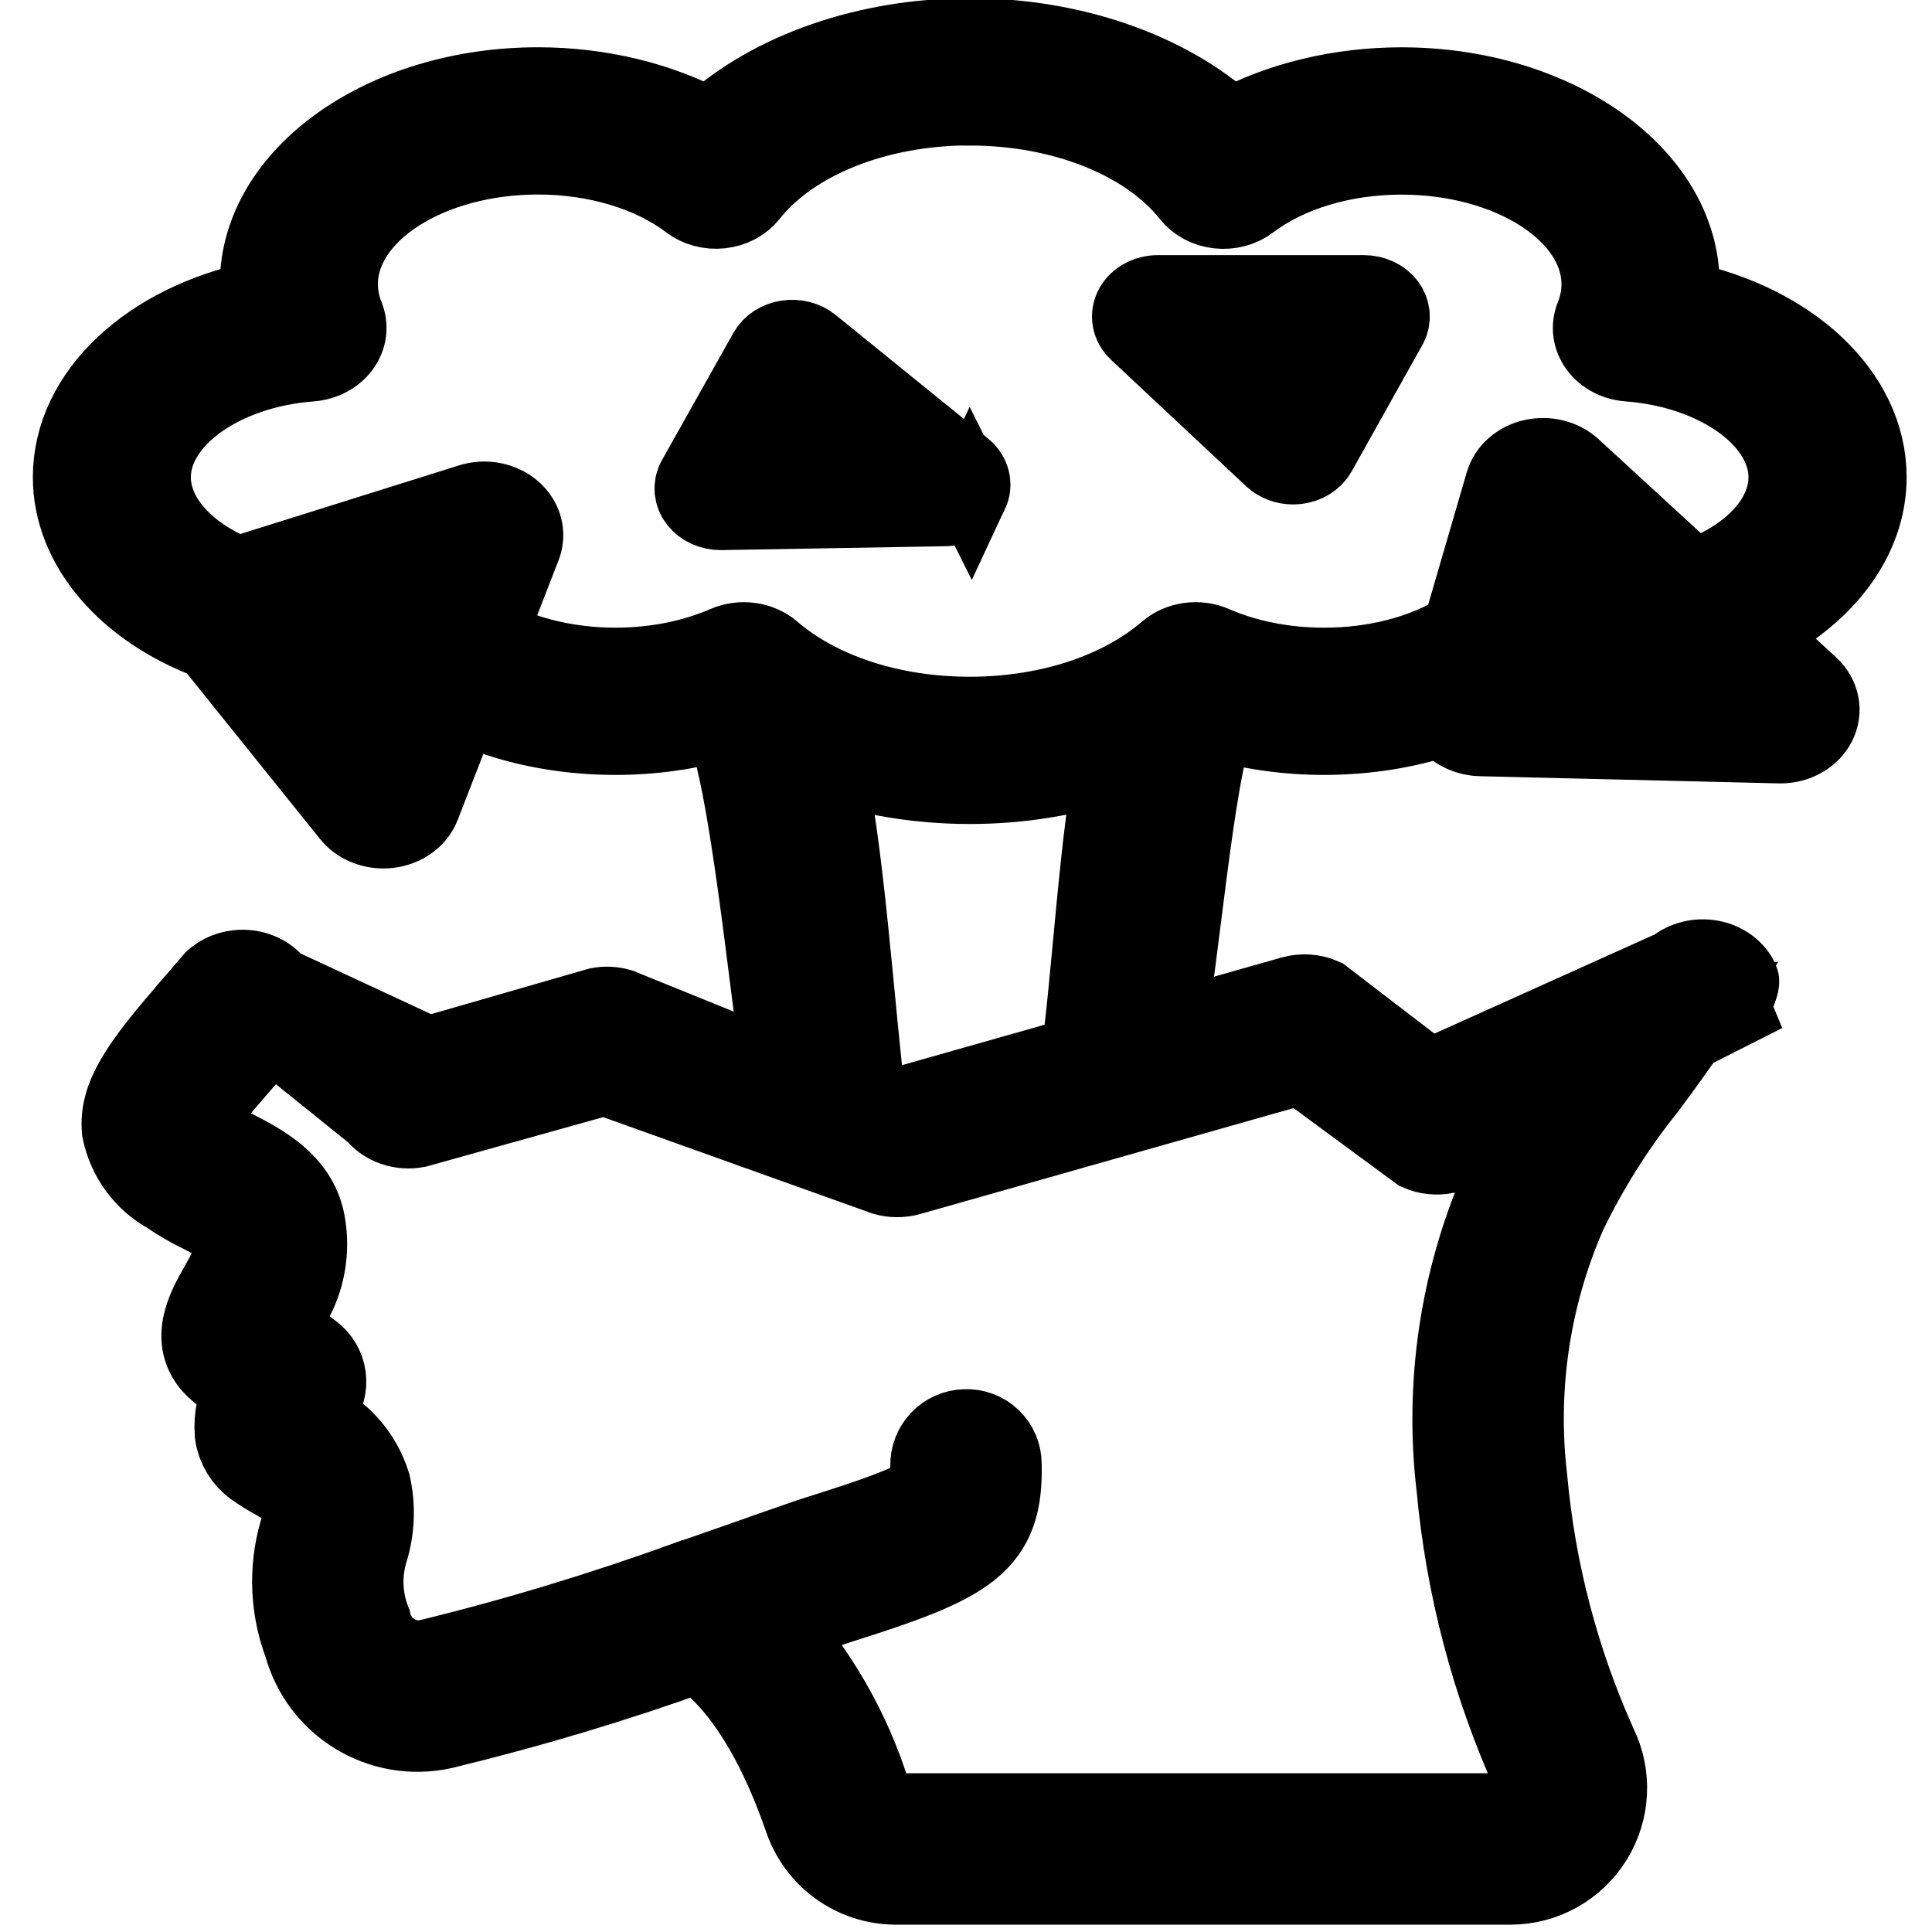 <?xml version="1.0" encoding="UTF-8" standalone="no"?>
<svg
   xmlns:dc="http://purl.org/dc/elements/1.1/"
   xmlns:cc="http://creativecommons.org/ns#"
   xmlns:rdf="http://www.w3.org/1999/02/22-rdf-syntax-ns#"
   xmlns:svg="http://www.w3.org/2000/svg"
   xmlns="http://www.w3.org/2000/svg"
   xmlns:sodipodi="http://sodipodi.sourceforge.net/DTD/sodipodi-0.dtd"
   xmlns:inkscape="http://www.inkscape.org/namespaces/inkscape"
   height="512"
   viewBox="0 0 55 60"
   width="512"
   version="1.1"
   id="svg7"
   sodipodi:docname="too_hard_draft++.svg"
   inkscape:version="0.92.5 (2060ec1f9f, 2020-04-08)">
  <defs
     id="defs11" />
  <sodipodi:namedview
     pagecolor="#ffffff"
     bordercolor="#666666"
     borderopacity="1"
     objecttolerance="10"
     gridtolerance="10"
     guidetolerance="10"
     inkscape:pageopacity="0"
     inkscape:pageshadow="2"
     inkscape:window-width="3840"
     inkscape:window-height="2051"
     id="namedview9"
     showgrid="false"
     inkscape:zoom="0.92187498"
     inkscape:cx="720.79973"
     inkscape:cy="87.605017"
     inkscape:window-x="0"
     inkscape:window-y="0"
     inkscape:window-maximized="1"
     inkscape:current-layer="svg7" />
  <path
     style="stroke:#000000;stroke-width:2.344;stroke-miterlimit:4;stroke-dasharray:none;stroke-opacity:1"
     d="m 27.615,1.116 c -3.196,0 -6.181,1.051 -8.1,2.8 -1.51,-0.82 -3.38,-1.276 -5.307,-1.276 -4.802,0 -8.709,2.776 -8.709,6.189 0,0.148 0.007,0.295 0.022,0.441 -3.406,0.703 -5.829,2.933 -5.829,5.55 0,2.152 1.688,4.13 4.333,5.119 l 4.329,5.384 c 0.242,0.301 0.636,0.476 1.051,0.476 0.06,0 0.121,-0.004 0.182,-0.011 0.479,-0.06 0.879,-0.348 1.034,-0.747 l 1.225,-3.15 c 1.402,0.652 3.042,1.003 4.767,1.003 1.143,0 2.267,-0.158 3.311,-0.461 0.805,1.785 1.418,8.603 1.81,10.834 l -4.971,-2.015 c -0.221,-0.065 -0.457,-0.077 -0.685,-0.033 l -5.285,1.524 -4.675,-2.173 C 5.854,30.203 5.369,30 4.876,30.054 c -0.356,0.038 -0.67,0.203 -0.876,0.446 l 5.127,4.13 c 0.294,0.373 0.82,0.556 1.33,0.46 l 5.819,-1.625 8.675,3.105 c 0.262,0.077 0.546,0.079 0.809,0.004 l 12.146,-3.445 3.633,2.675 c 0.27,0.12 0.573,0.15 0.856,0.096 l 8.948,-4.525 c -0.07,-0.165 0.305,-0.783 0.231,-0.946 -0.157,-0.346 -0.502,-0.602 -0.92,-0.681 -0.418,-0.079 -0.854,0.028 -1.163,0.286 l -7.6,3.422 -3.293,-2.524 c -0.304,-0.135 -0.657,-0.159 -0.98,-0.067 l -3.86,1.095 c 0.384,-1.732 0.909,-8.1 1.551,-9.526 1.044,0.303 2.167,0.46 3.31,0.46 1.315,0 2.585,-0.205 3.738,-0.593 0.037,0.066 0.08,0.131 0.132,0.191 0.235,0.27 0.598,0.433 0.988,0.442 l 9.283,0.223 c 0.012,3.34e-4 0.024,4.35e-4 0.036,4.35e-4 0.505,0 0.964,-0.258 1.171,-0.66 0.212,-0.412 0.117,-0.894 -0.239,-1.221 l -1.791,-1.646 c 2.212,-1.054 3.603,-2.848 3.603,-4.809 0,-2.617 -2.423,-4.847 -5.829,-5.55 0.014,-0.147 0.022,-0.294 0.022,-0.441 0,-3.413 -3.907,-6.189 -8.709,-6.189 -1.927,0 -3.798,0.456 -5.307,1.276 C 33.796,2.167 30.811,1.116 27.615,1.116 Z m 0,2.231 c 2.876,0 5.491,1.045 6.823,2.727 0.208,0.262 0.534,0.434 0.897,0.474 0.363,0.039 0.728,-0.058 1.003,-0.267 1.177,-0.896 2.884,-1.409 4.683,-1.409 3.388,0 6.144,1.776 6.144,3.959 0,0.334 -0.066,0.665 -0.195,0.985 -0.132,0.325 -0.083,0.685 0.132,0.975 0.215,0.29 0.572,0.477 0.967,0.506 2.749,0.206 4.903,1.754 4.903,3.525 0,1.291 -1.136,2.488 -2.888,3.109 l -3.732,-3.429 c -0.322,-0.295 -0.802,-0.415 -1.255,-0.313 -0.453,0.102 -0.805,0.411 -0.92,0.805 l -1.333,4.573 c -1.149,0.71 -2.635,1.098 -4.227,1.098 -1.22,0 -2.4,-0.233 -3.412,-0.674 -0.492,-0.214 -1.086,-0.132 -1.477,0.204 -1.473,1.267 -3.701,1.994 -6.114,1.994 -2.413,0 -4.641,-0.727 -6.114,-1.994 -0.391,-0.336 -0.985,-0.418 -1.477,-0.204 -1.013,0.441 -2.193,0.674 -3.412,0.674 -1.44,1.11e-4 -2.829,-0.333 -3.93,-0.927 l 1.073,-2.76 c 0.158,-0.406 0.034,-0.854 -0.317,-1.154 -0.352,-0.3 -0.87,-0.398 -1.333,-0.252 l -7.212,2.263 c -1.614,-0.647 -2.637,-1.799 -2.637,-3.013 0,-1.771 2.154,-3.32 4.903,-3.525 C 7.555,11.265 7.912,11.078 8.127,10.788 8.342,10.498 8.391,10.139 8.259,9.813 8.13,9.493 8.064,9.162 8.064,8.828 c 0,-2.183 2.756,-3.959 6.144,-3.959 1.799,0 3.506,0.514 4.683,1.409 0.275,0.209 0.64,0.307 1.004,0.267 0.363,-0.039 0.689,-0.212 0.897,-0.474 1.333,-1.682 3.948,-2.727 6.823,-2.727 z m 18.477,14.159 3.643,3.347 -4.586,-0.11 z m -35.618,0.948 -1.471,3.784 -2.133,-2.653 z m 21.631,5.236 c -0.461,1.345 -0.835,7.545 -1.109,9.053 l -5.625,1.595 -0.921,-0.271 c -0.28,-1.996 -0.727,-8.645 -1.321,-10.376 1.378,0.473 2.906,0.727 4.488,0.727 1.582,0 3.111,-0.255 4.49,-0.728 z"
     id="path2521"
     inkscape:connector-curvature="0"
     sodipodi:nodetypes="scsscsccscccscccccccccccccccccccccccccsccccscccscsscsscccsscccscccccsccsccccccccscccsscccscccccccccccccscc" />
  <path
     inkscape:connector-curvature="0"
     id="path2531"
     d="m 37.006,14.25 c 0.168,0.157 0.406,0.244 0.652,0.244 0.042,0 0.085,-0.003 0.128,-0.008 0.291,-0.036 0.541,-0.192 0.666,-0.415 l 2.197,-3.927 C 40.776,9.916 40.756,9.649 40.595,9.436 40.435,9.224 40.155,9.095 39.856,9.095 h -6.394 c -0.346,0 -0.66,0.171 -0.801,0.436 -0.141,0.265 -0.083,0.575 0.148,0.791 z m 1.469,-3.683 -1.048,1.873 -2.002,-1.873 z"
     style="stroke:#000000;stroke-width:2.344;stroke-miterlimit:4;stroke-dasharray:none;stroke-opacity:1" />
  <path
     inkscape:connector-curvature="0"
     id="path2533"
     d="m 27.647,15.324 c 0.13,-0.277 0.049,-0.593 -0.207,-0.8 l -4.726,-3.833 c -0.205,-0.166 -0.493,-0.239 -0.773,-0.196 -0.281,0.043 -0.519,0.197 -0.64,0.412 l -2.219,3.953 c -0.13,0.231 -0.108,0.502 0.059,0.716 0.163,0.21 0.442,0.336 0.74,0.336 0.006,0 0.012,-7.4e-5 0.018,-1.47e-4 l 6.945,-0.12 c 0.356,-0.006 0.673,-0.191 0.803,-0.468 z m -6.363,-0.913 1.089,-1.94 2.319,1.881 z"
     style="stroke:#000000;stroke-width:2.344;stroke-miterlimit:4;stroke-dasharray:none;stroke-opacity:1" />
  <path
     style="fill:#000000;fill-rule:nonzero;stroke:#000000;stroke-width:24;stroke-miterlimit:4;stroke-dasharray:none;stroke-opacity:1"
     d="m 52.658,267.316 c -15.07,16.978 -19.656,24.653 -18.939,32.525 1.386,6.796 5.708,12.63 11.803,15.939 2.669,1.865 5.486,3.506 8.426,4.906 3.481,1.781 9.316,4.761 9.713,6.891 0.528,2.743 0.215,5.58 -0.898,8.143 -1.19,2.542 -2.427,4.728 -3.504,6.639 -3.157,5.586 -7.916,14.032 -0.453,20.33 1.748,1.546 4.743,3.902 7.471,5.99 -2.03,3.558 -2.936,7.648 -2.598,11.73 0.426,3.168 2.145,6.017 4.75,7.869 1.805,1.287 3.731,2.429 5.666,3.506 4.743,2.712 6.589,3.975 7.229,6.477 0.587,3.029 0.352,6.159 -0.68,9.066 -2.683,9.515 -2.226,19.642 1.303,28.877 4.157,15.381 19.644,24.801 35.211,21.414 23.052,-5.572 45.784,-12.391 68.098,-20.426 11.17,6.663 21.79,22.856 29.447,45.127 3.344,9.867 12.587,16.518 23.004,16.555 H 400.938 c 8.404,-0.006 16.208,-4.357 20.631,-11.504 4.423,-7.147 4.836,-16.074 1.094,-23.6 -10.109,-22.49 -16.4,-46.507 -18.617,-71.064 -2.872,-24.213 0.761,-48.753 10.523,-71.096 5.82,-12.088 12.997,-23.474 21.393,-33.938 4.739,-6.405 9.657,-13.078 14.26,-20.357 h -19.453 c -2.538,3.593 -5.155,7.143 -7.805,10.723 -9.13,11.443 -16.92,23.895 -23.215,37.111 -10.922,24.982 -14.99,52.423 -11.785,79.5 2.426,26.427 9.265,52.26 20.234,76.424 1.206,2.504 1.044,5.451 -0.43,7.807 -1.474,2.356 -4.052,3.792 -6.83,3.803 H 237.705 c -3.501,-0.032 -6.596,-2.28 -7.705,-5.602 -5.272,-17.186 -14.356,-32.961 -26.574,-46.146 l 6.047,-2.121 c 5.982,-2.105 10.524,-3.692 12.758,-4.404 34.628,-10.897 42.745,-15.593 42.268,-35.768 0.01,-2.165 -0.873,-4.24 -2.439,-5.734 -1.566,-1.495 -3.68,-2.279 -5.842,-2.168 -2.147,0.049 -4.187,0.949 -5.67,2.502 -1.483,1.553 -2.288,3.632 -2.238,5.779 0.194,8.347 2.6,9.394 -30.959,19.951 -2.364,0.745 -7.044,2.387 -13.244,4.564 -5.804,2.04 -12.95,4.567 -20.842,7.287 h -0.064 c -22.717,8.245 -45.864,15.255 -69.338,21 -7.569,1.467 -14.933,-3.342 -16.633,-10.863 -2.528,-6.328 -2.814,-13.331 -0.811,-19.844 1.672,-5.443 1.886,-11.231 0.623,-16.783 -2.318,-7.425 -7.751,-13.472 -14.885,-16.57 -0.583,-0.332 -1.166,-0.656 -1.74,-0.996 0.862,-1.778 1.9,-3.465 3.1,-5.035 1.341,-1.719 1.933,-3.908 1.641,-6.068 -0.293,-2.161 -1.443,-4.112 -3.193,-5.412 -1.943,-1.441 -6.556,-4.915 -9.875,-7.57 0.413,-0.761 0.874,-1.619 1.303,-2.348 1.238,-2.194 2.663,-4.736 4.047,-7.635 2.582,-5.66 3.343,-11.982 2.178,-18.094 -1.886,-9.933 -11.333,-14.767 -18.254,-18.305 -2.121,-1.002 -4.166,-2.156 -6.119,-3.455 -1.897,-1.319 -3.685,-2.787 -5.35,-4.389 1.673,-5.719 26.123,-30.962 24.693,-31.141 z"
     transform="matrix(0.117,0,0,0.117,-2.5,0)"
     id="Shape"
     inkscape:connector-curvature="0"
     sodipodi:nodetypes="cccccccccccccccccccccccccccccccccccccccccsccccccccccccscccccccccc" />
</svg>
